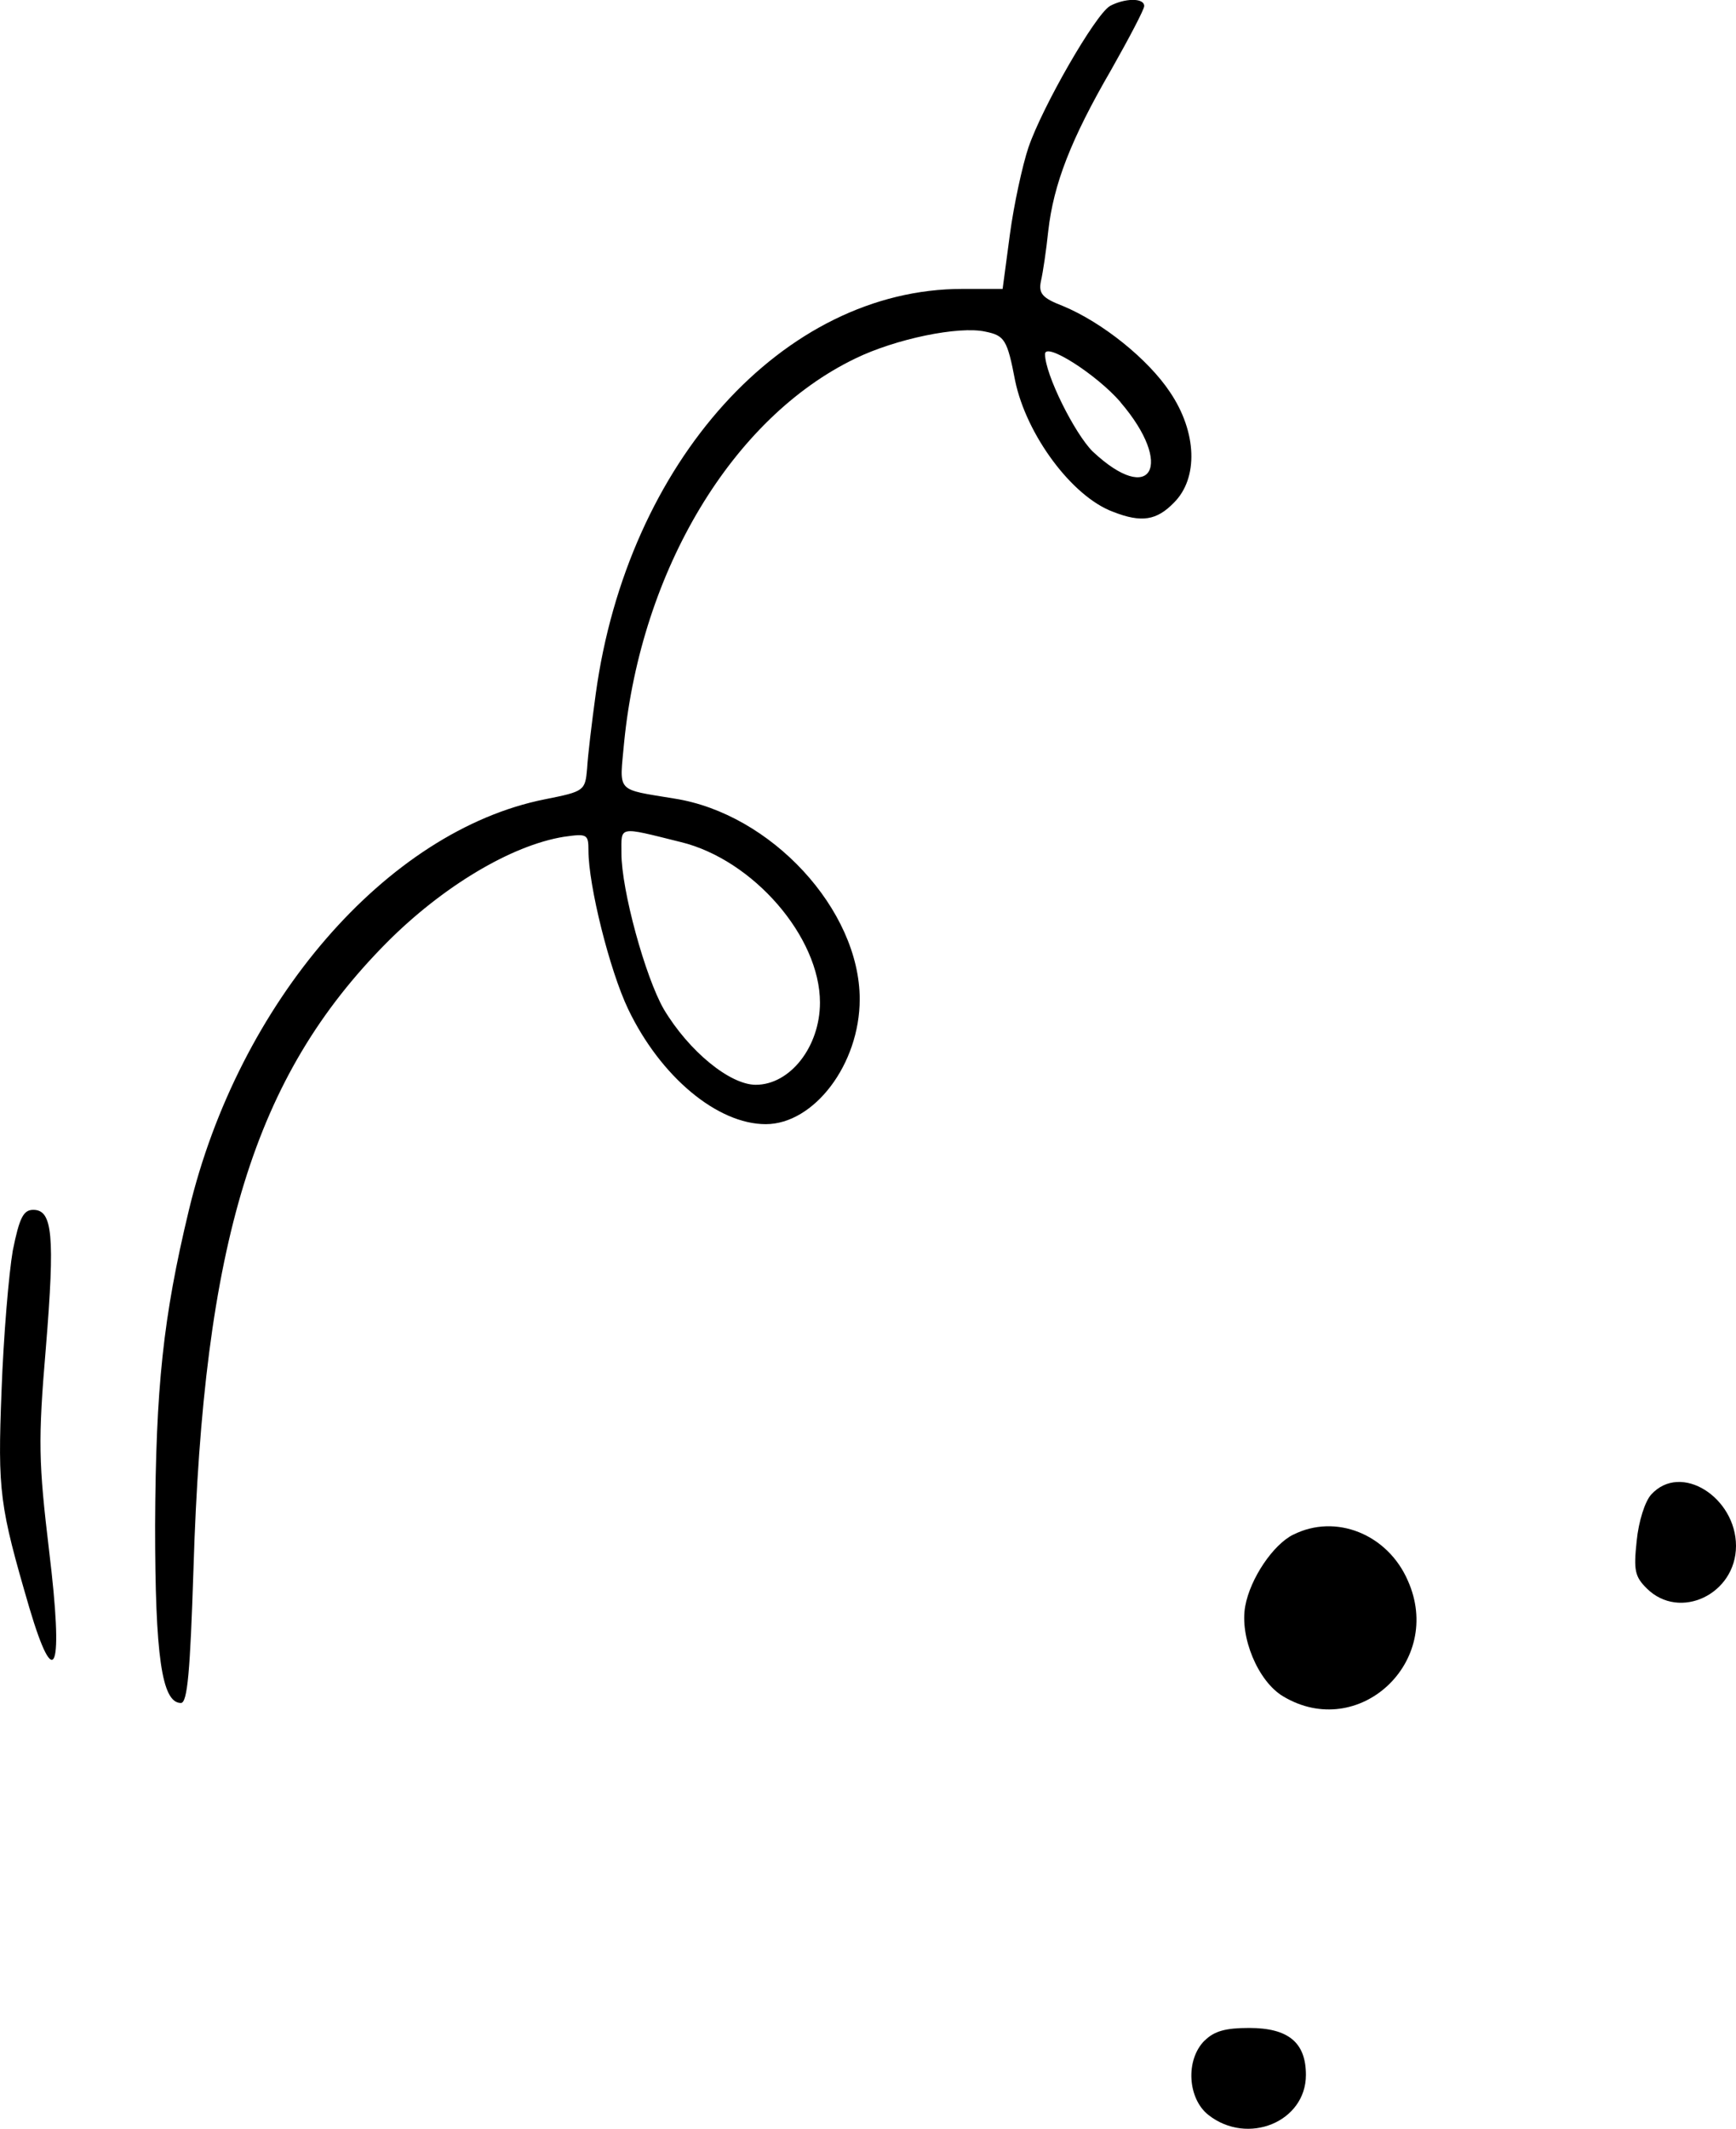 <svg width="102" height="125" viewBox="0 0 102 125" fill="none" xmlns="http://www.w3.org/2000/svg">
<g clip-path="url(#clip0_4006_899)">
<path fill-rule="evenodd" clip-rule="evenodd" d="M97.019 87.756C96.648 88.161 96.277 89.338 96.165 90.478C95.98 92.207 96.054 92.575 96.76 93.273C98.691 95.186 102 93.604 102 90.772C102 87.94 98.769 85.839 97.019 87.756Z" fill="black"/>
<path fill-rule="evenodd" clip-rule="evenodd" d="M75.987 90.11C74.799 90.699 73.462 92.685 73.165 94.307C72.831 96.11 73.908 98.725 75.393 99.608C79.817 102.256 84.867 97.585 82.713 92.799C81.525 90.078 78.475 88.86 75.987 90.114V90.11Z" fill="black"/>
<path fill-rule="evenodd" clip-rule="evenodd" d="M70.784 119.81C69.633 120.95 69.781 123.235 71.007 124.191C73.309 125.993 76.73 124.595 76.73 121.837C76.73 119.924 75.69 119.078 73.388 119.078C72.014 119.078 71.345 119.262 70.788 119.814L70.784 119.81Z" fill="black"/>
</g>
<g clip-path="url(#clip1_4006_899)">
<path fill-rule="evenodd" clip-rule="evenodd" d="M65.208 0.36C64.353 0.862 61.241 6.27 60.425 8.663C60.075 9.705 59.57 12.021 59.337 13.762L58.91 16.965H56.54C46.045 16.965 36.867 27.121 35.002 40.754C34.769 42.452 34.536 44.386 34.497 45.12C34.381 46.432 34.342 46.471 32.011 46.934C22.72 48.786 14.013 58.869 11.095 71.07C9.58 77.365 9.152 81.456 9.113 89.57C9.113 97.217 9.502 99.996 10.629 99.996C11.017 99.996 11.172 98.143 11.367 92.156C11.95 72.922 14.941 63.191 22.72 55.352C25.984 52.071 30.029 49.635 33.137 49.134C34.497 48.941 34.575 48.979 34.575 49.944C34.575 51.99 35.818 56.973 36.906 59.25C38.81 63.23 42.156 66.009 44.992 66.009C47.828 66.009 50.513 62.492 50.513 58.671C50.513 53.418 45.303 47.779 39.626 46.891C36.129 46.312 36.401 46.582 36.673 43.571C37.683 33.455 43.049 24.53 50.241 21.057C52.611 19.899 56.346 19.127 57.9 19.474C59.026 19.706 59.182 19.937 59.648 22.369C60.309 25.534 62.989 29.166 65.403 30.054C67.073 30.71 67.967 30.556 68.977 29.514C70.415 28.085 70.337 25.38 68.744 23.025C67.462 21.095 64.777 18.93 62.445 17.965C61.241 17.501 61.008 17.231 61.163 16.498C61.28 15.996 61.474 14.684 61.591 13.565C61.901 10.824 62.912 8.195 65.286 4.104C66.335 2.251 67.229 0.553 67.229 0.356C67.229 -0.146 66.063 -0.107 65.208 0.356V0.36ZM65.83 23.613C69.016 27.322 67.656 29.754 64.198 26.507C63.149 25.465 61.401 21.987 61.401 20.791C61.401 20.057 64.431 21.987 65.834 23.608L65.83 23.613ZM40.014 49.447C44.254 50.489 48.178 55.009 48.178 58.869C48.178 61.455 46.429 63.697 44.405 63.697C42.889 63.697 40.476 61.729 39 59.255C37.912 57.363 36.513 52.264 36.513 50.103C36.513 48.482 36.28 48.52 40.01 49.447H40.014Z" fill="black"/>
<path fill-rule="evenodd" clip-rule="evenodd" d="M0.751 73.433C0.518 74.783 0.207 78.454 0.091 81.658C-0.142 87.606 -0.026 88.417 1.723 94.403C3.238 99.502 3.743 98.113 2.888 91.084C2.267 85.869 2.228 84.634 2.694 79.149C3.238 72.506 3.082 71.04 1.956 71.04C1.373 71.04 1.14 71.503 0.751 73.433Z" fill="black"/>
</g>
<defs>
<clipPath id="clip0_4006_899">
<rect width="32" height="38" fill="white" transform="translate(70 87)"/>
</clipPath>
<clipPath id="clip1_4006_899">
<rect width="70" height="100" fill="white"/>
</clipPath>
</defs>
</svg>
